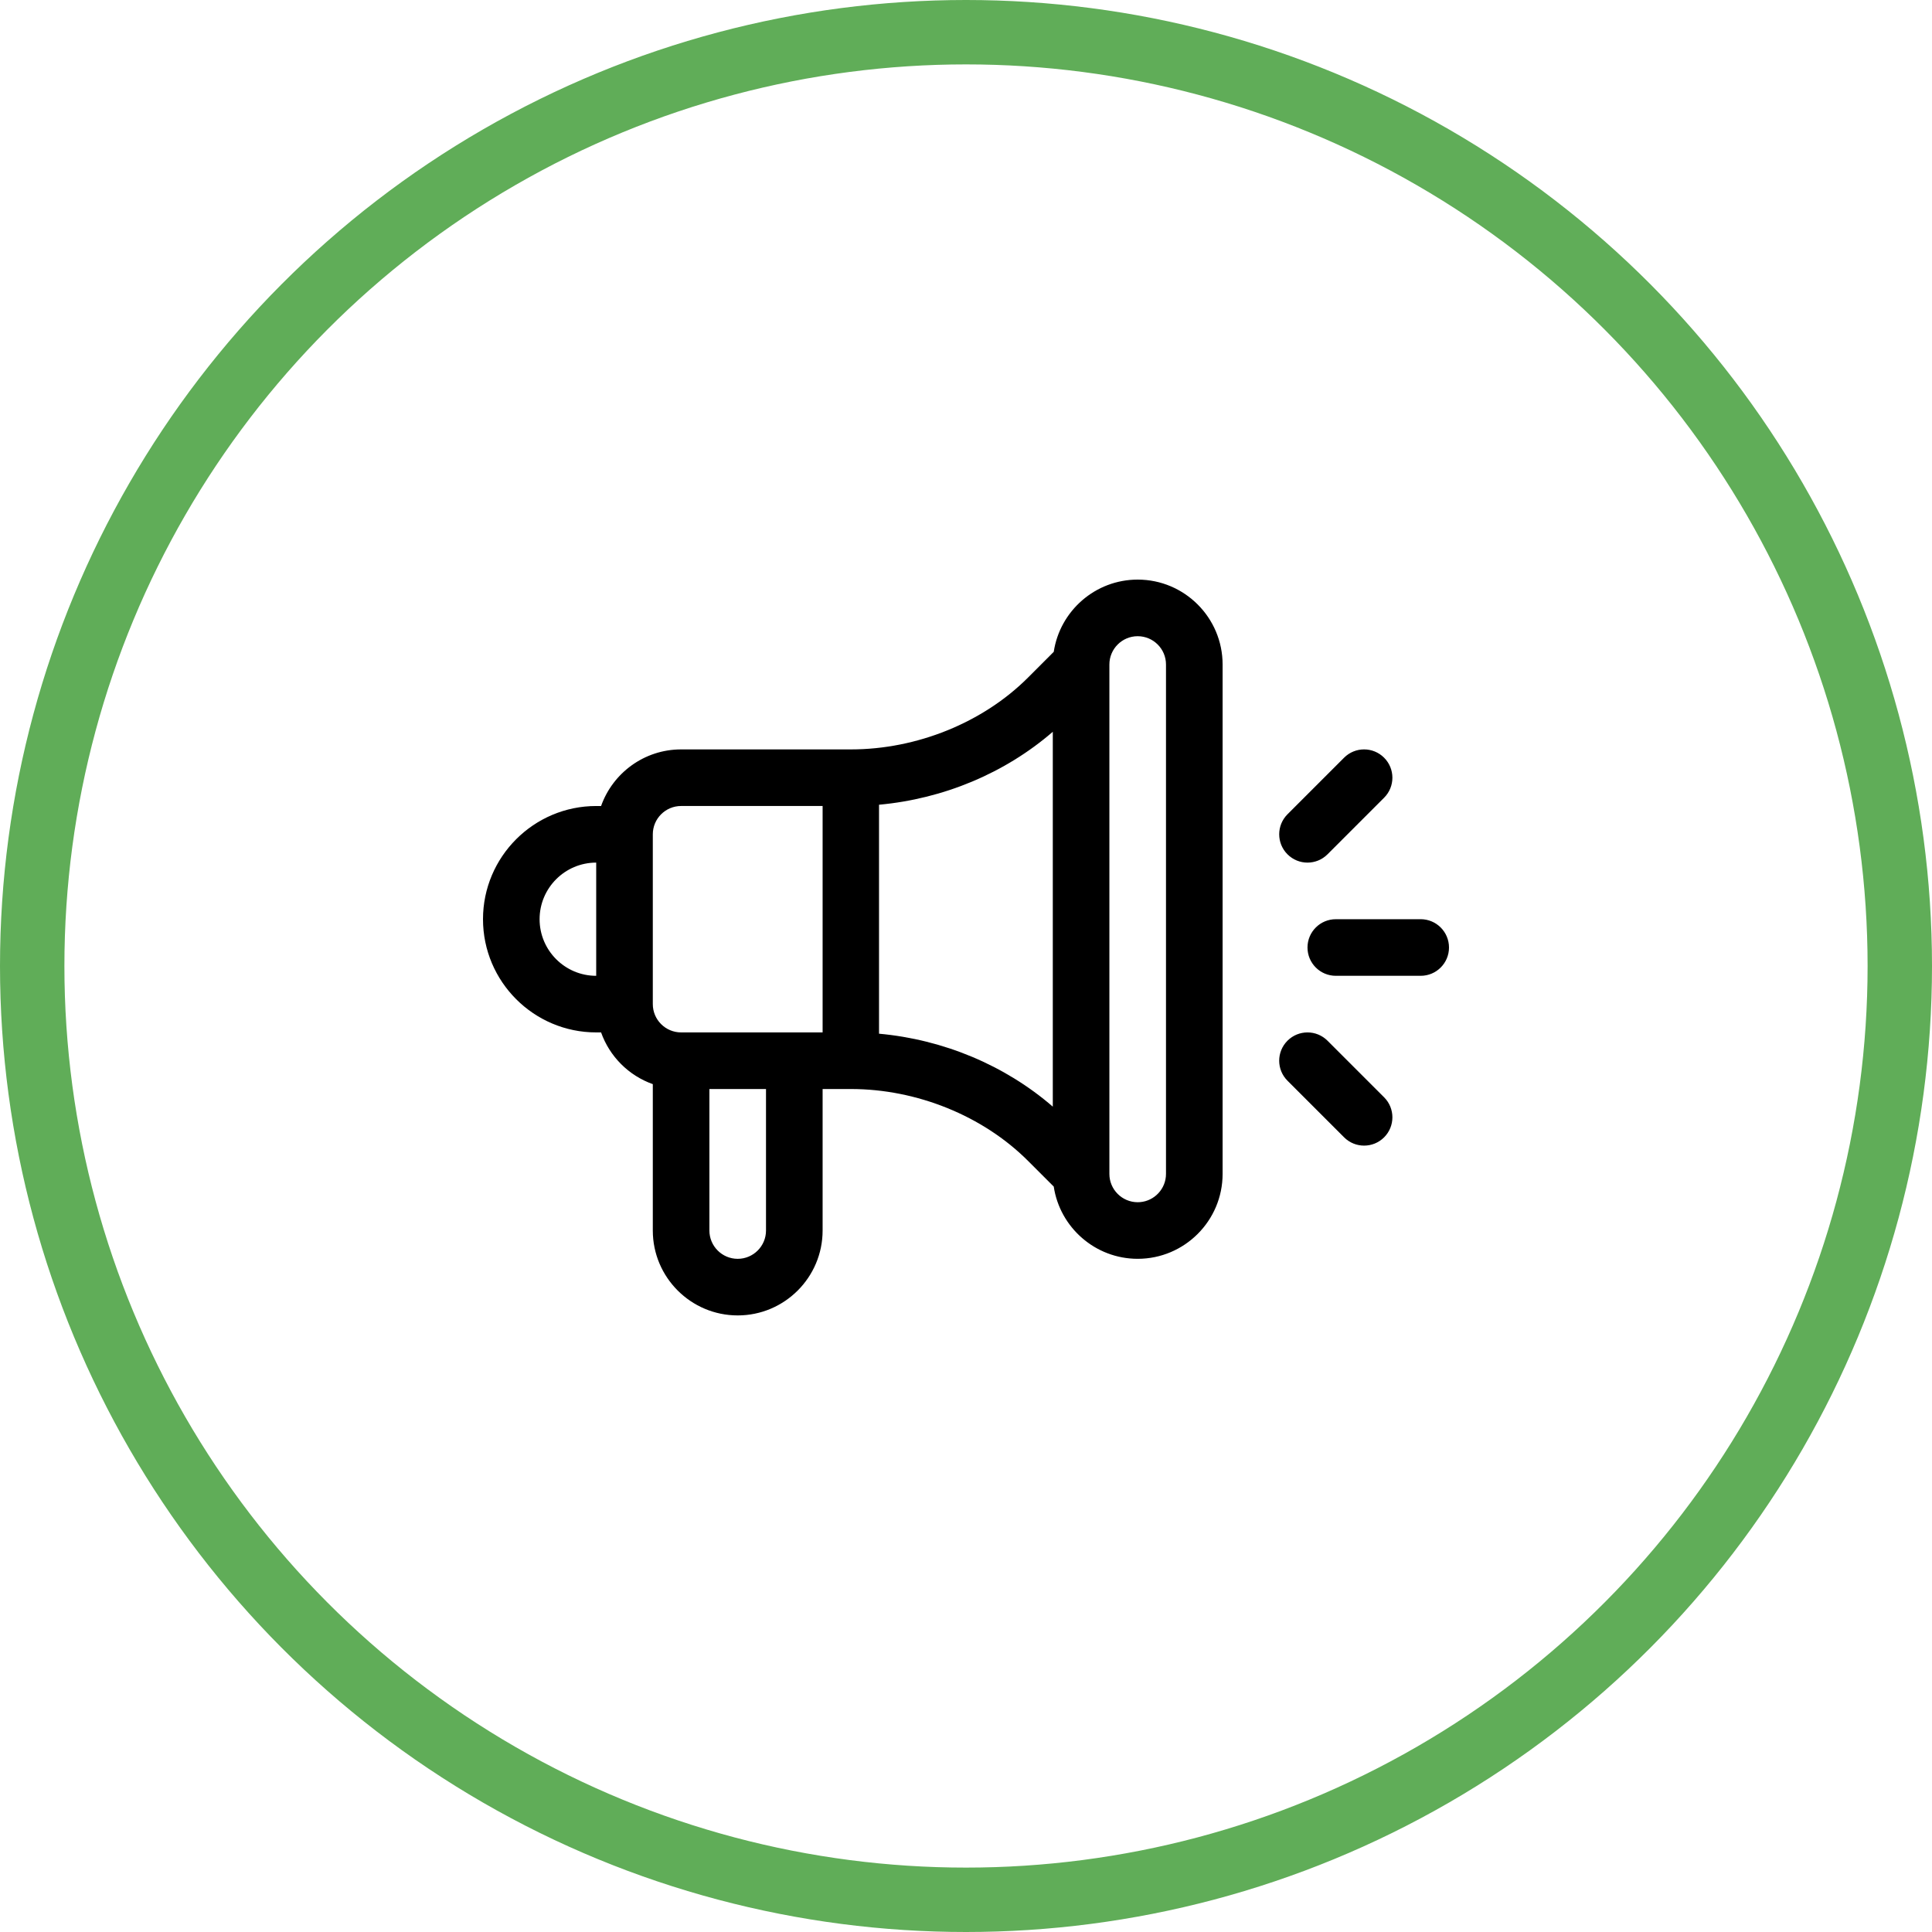 <svg width="120" height="120" viewBox="0 0 120 120" xmlns="http://www.w3.org/2000/svg" xmlns:xlink="http://www.w3.org/1999/xlink"><g id="HOME" stroke="none" stroke-width="1" fill="none" fill-rule="evenodd"><g id="Renaissance---Home---Desktop" transform="translate(-810, -1580)"><g id="SERVICES" transform="translate(260, 1115)"><g id="Core-Services" transform="translate(550, 3)"><g id="media-icon" transform="translate(0, 462)"><circle id="Oval" stroke="#60ad58" stroke-width="4" cx="60" cy="60" r="58"></circle><path d="M70.664 36C73.572 36 75.938 38.366 75.938 41.273v31.641c0 2.908-2.366 5.273-5.273 5.273-2.64.0-4.834-1.951-5.215-4.486L63.846 72.098C61.055 69.307 56.945 67.641 52.852 67.641H51.094v8.789c0 2.908-2.366 5.273-5.273 5.273-2.908.0-5.274-2.366-5.274-5.273V67.338C39.051 66.808 37.864 65.621 37.334 64.125H37.031C33.154 64.125 30 60.971 30 57.094s3.154-7.031 7.031-7.031H37.334C38.059 48.017 40.013 46.547 42.305 46.547h10.547c4.094.0 8.204-1.666 10.995-4.457L65.45 40.486C65.831 37.951 68.024 36 70.664 36zM47.578 67.641H44.062v8.789C44.062 77.399 44.851 78.188 45.82 78.188S47.578 77.399 47.578 76.43V67.641zm23.086-28.125C69.695 39.516 68.906 40.304 68.906 41.273v31.641C68.906 73.883 69.695 74.672 70.664 74.672L70.808 74.666C71.71 74.593 72.422 73.835 72.422 72.914V41.273C72.422 40.304 71.633 39.516 70.664 39.516zm9.304 25.124C80.655 63.954 81.768 63.954 82.454 64.64l3.516 3.516C86.656 68.842 86.656 69.955 85.97 70.641 85.283 71.328 84.17 71.328 83.484 70.641l-3.516-3.516C79.281 66.439 79.281 65.326 79.968 64.64zM65.391 45.452c-2.97 2.57-6.788 4.167-10.793 4.531L54.598 64.205C58.603 64.569 62.421 66.166 65.391 68.736zM51.094 50.062H42.305C41.335 50.062 40.547 50.851 40.547 51.82v10.547C40.547 63.336 41.335 64.125 42.305 64.125H51.094V50.062zm37.148 7.031C89.213 57.094 90 57.881 90 58.852 90 59.822 89.213 60.609 88.242 60.609H82.969C81.998 60.609 81.211 59.822 81.211 58.852 81.211 57.881 81.998 57.094 82.969 57.094zM37.031 53.578c-1.939.0-3.516 1.577-3.516 3.516s1.577 3.516 3.516 3.516zm46.452-6.516C84.17 46.375 85.283 46.375 85.969 47.062 86.656 47.748 86.656 48.861 85.969 49.548l-3.516 3.516C81.767 53.75 80.654 53.75 79.968 53.063s-.686-1.799.0-2.486z" id="Combined-Shape" fill="#000" fill-rule="nonzero"></path></g></g></g></g></g></svg>